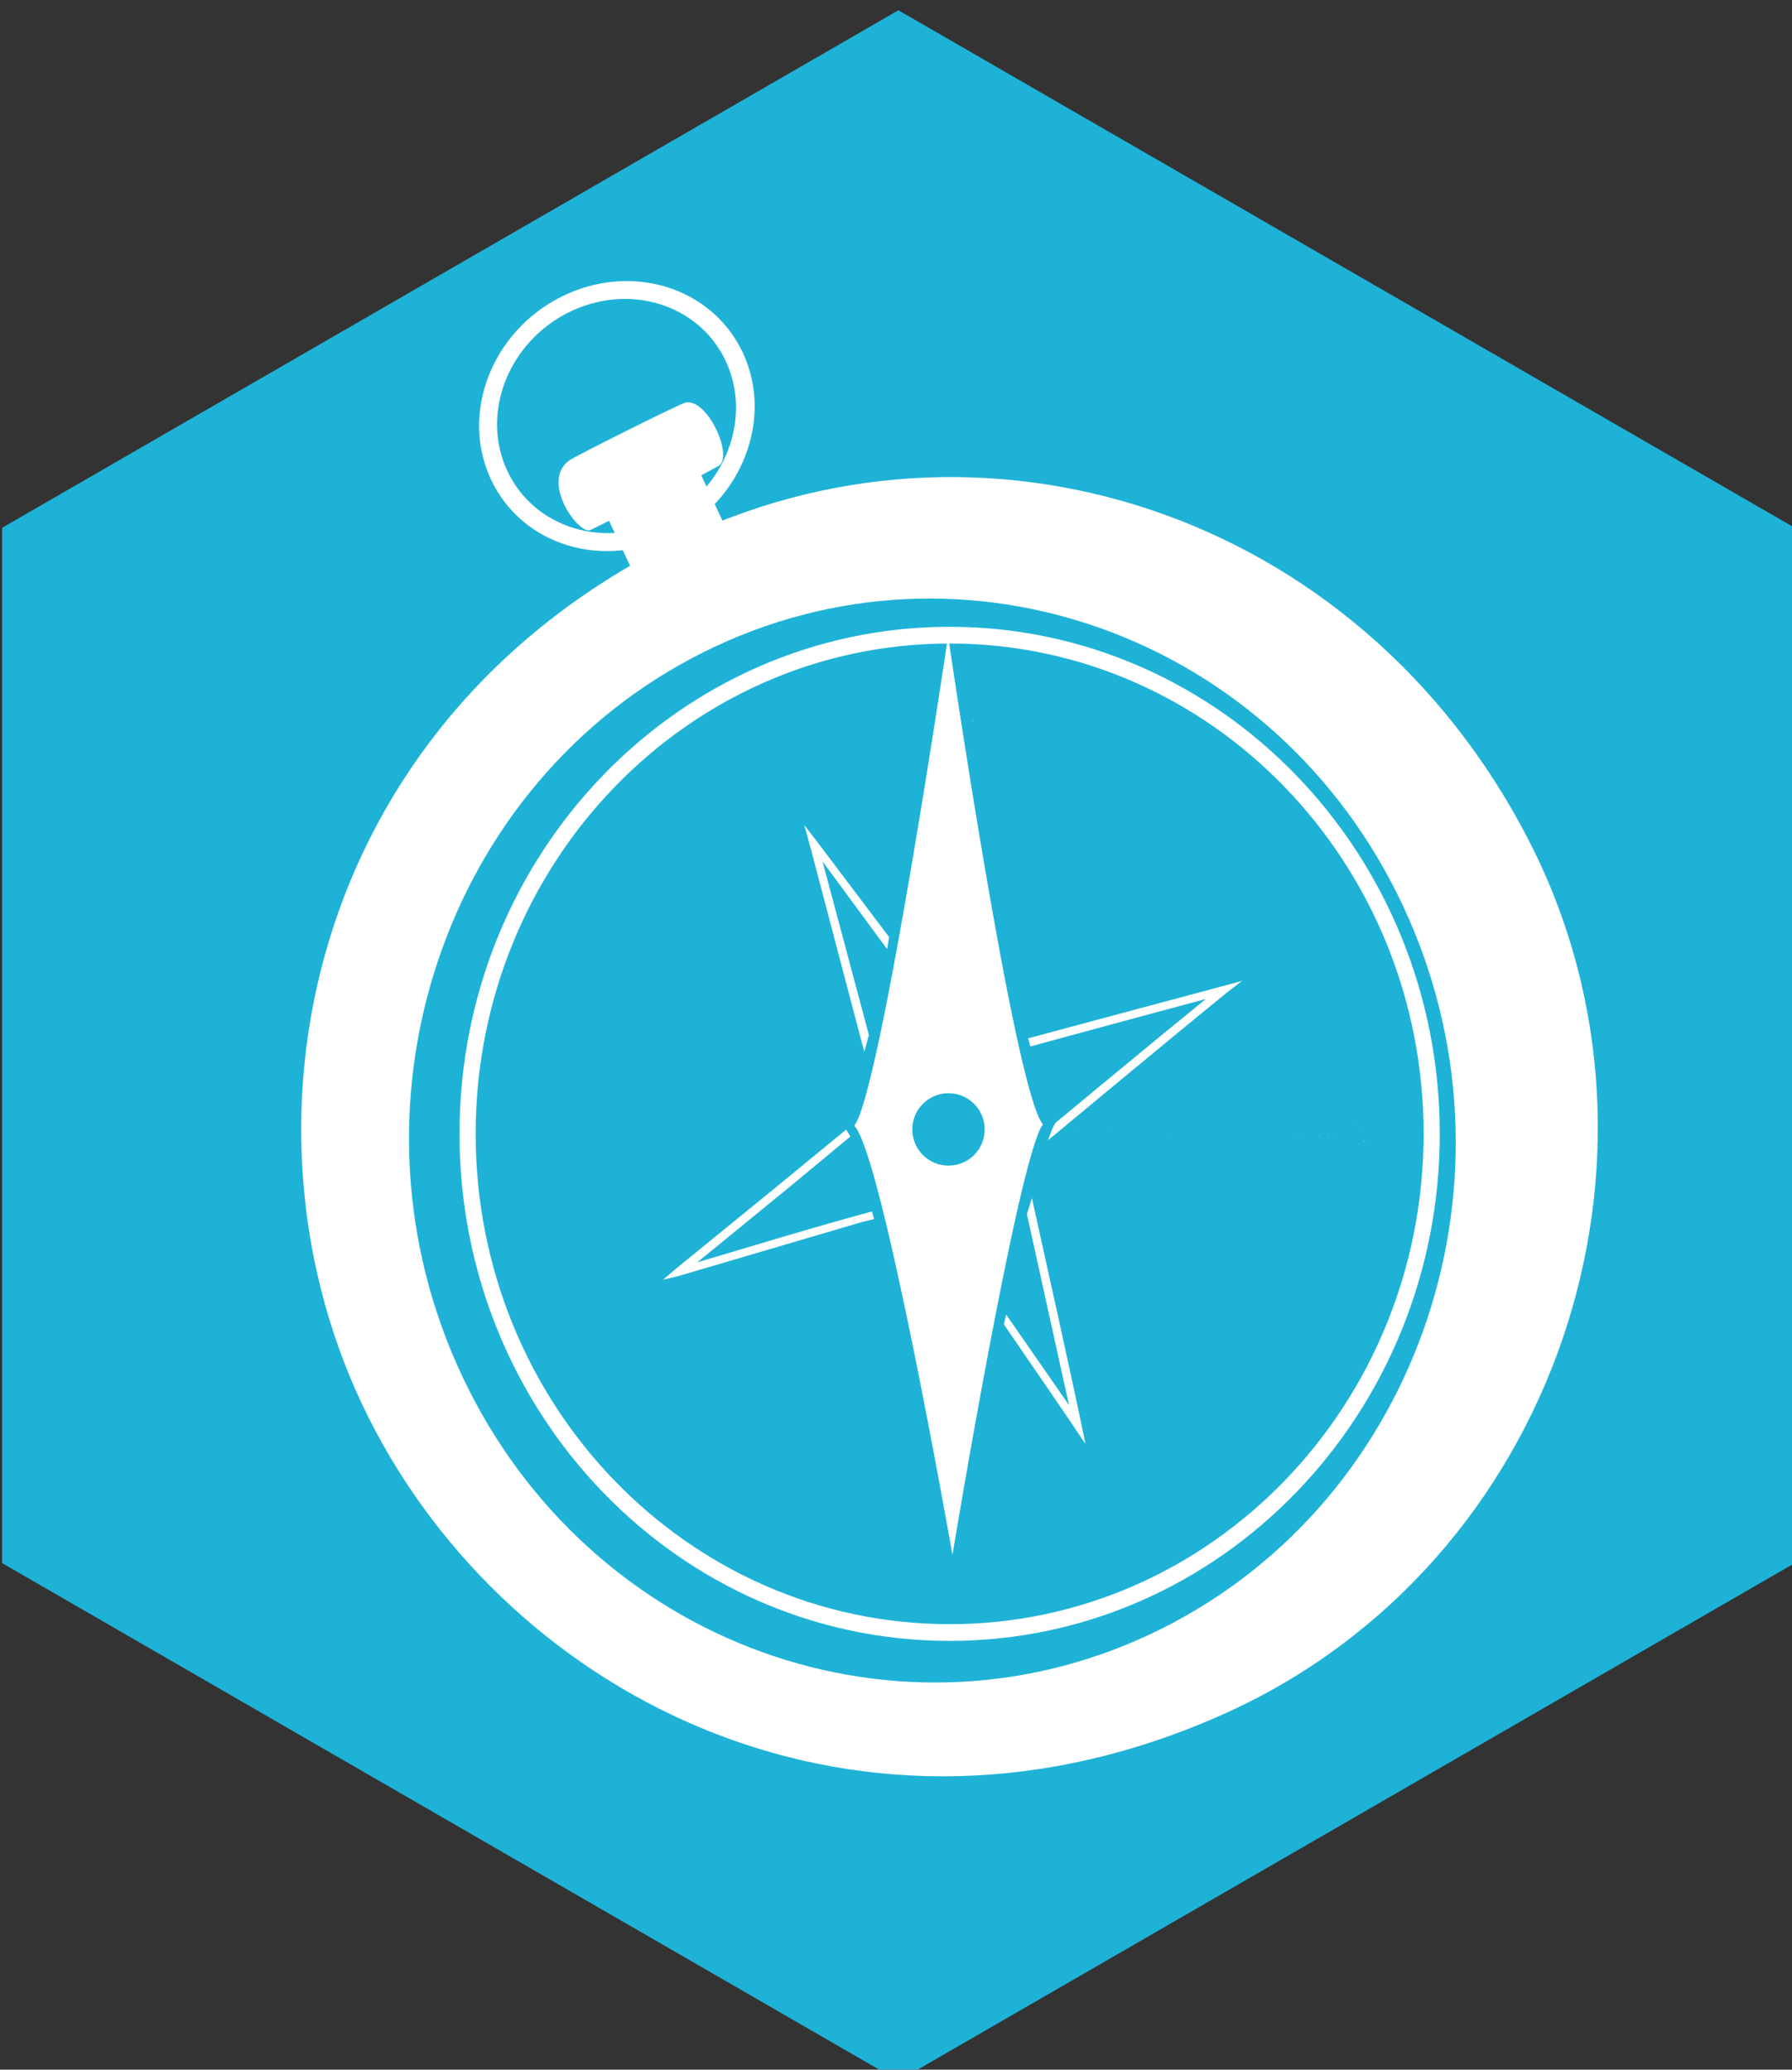 <?xml version="1.0" encoding="UTF-8" standalone="no"?>
<!-- Created with Inkscape (http://www.inkscape.org/) -->

<svg
   xmlns:dc="http://purl.org/dc/elements/1.1/"
   xmlns:cc="http://creativecommons.org/ns#"
   xmlns:rdf="http://www.w3.org/1999/02/22-rdf-syntax-ns#"
   xmlns:svg="http://www.w3.org/2000/svg"
   xmlns="http://www.w3.org/2000/svg"
   xmlns:sodipodi="http://sodipodi.sourceforge.net/DTD/sodipodi-0.dtd"
   xmlns:inkscape="http://www.inkscape.org/namespaces/inkscape"
   width="123.339"
   height="142.409"
   id="svg33595"
   version="1.1"
   inkscape:version="0.48.4 r9939"
   sodipodi:docname="New document 29">
  <rect width="100%" height="100%" fill="#333333" stroke="none"/>
  <defs
     id="defs33597" />
  <sodipodi:namedview
     id="base"
     pagecolor="#ffffff"
     bordercolor="#666666"
     borderopacity="1.0"
     inkscape:pageopacity="0.0"
     inkscape:pageshadow="2"
     inkscape:zoom="0.35"
     inkscape:cx="61.669454"
     inkscape:cy="71.204315"
     inkscape:document-units="px"
     inkscape:current-layer="layer1"
     showgrid="false"
     fit-margin-top="0"
     fit-margin-left="0"
     fit-margin-right="0"
     fit-margin-bottom="0"
     inkscape:window-width="472"
     inkscape:window-height="395"
     inkscape:window-x="1107"
     inkscape:window-y="24"
     inkscape:window-maximized="0" />
  <g
     inkscape:label="Layer 1"
     inkscape:groupmode="layer"
     id="layer1"
     transform="translate(-313.331,-461.158)">
    <g
       style="display:inline"
       id="g21396"
       transform="matrix(1.131,0,0,1.131,-58.975,-1376.133)">
      <path
         inkscape:export-ydpi="300"
         inkscape:export-xdpi="300"
         inkscape:export-filename="/home/sam/Downloads/Documents/Jobs/Open Knowledge Foundation/School of Data Badges/PipelineAndRoles.png"
         style="fill:#1fb2d7;fill-opacity:1;stroke:none;display:inline"
         d="m 383.857,1625.109 54.547,31.485 0,62.985 -54.547,31.492 -54.547,-31.492 0,-62.985 54.547,-31.485 z"
         id="path125898"
         inkscape:connector-curvature="0" />
      <path
         inkscape:export-ydpi="300"
         inkscape:export-xdpi="300"
         inkscape:export-filename="/home/sam/Downloads/Documents/Jobs/Open Knowledge Foundation/School of Data Badges/PipelineAndRoles.png"
         style="fill:#ffffff;fill-opacity:1;stroke:none;display:inline"
         d="m 363.322,1642.549 c -4.231,2.132 -6.138,7.107 -4.259,11.11 1.879,4.004 6.832,5.521 11.063,3.389 4.231,-2.132 6.139,-7.106 4.26,-11.11 -1.879,-4.004 -6.833,-5.521 -11.065,-3.389 z m 0.431,0.958 c 3.669,-1.849 7.965,-0.532 9.594,2.94 1.63,3.472 -0.024,7.786 -3.693,9.635 -3.669,1.849 -7.964,0.533 -9.594,-2.94 -1.63,-3.472 0.023,-7.786 3.692,-9.635 z"
         id="path125900"
         inkscape:connector-curvature="0" />
      <path
         inkscape:export-ydpi="300"
         inkscape:export-xdpi="300"
         inkscape:export-filename="/home/sam/Downloads/Documents/Jobs/Open Knowledge Foundation/School of Data Badges/PipelineAndRoles.png"
         inkscape:connector-curvature="0"
         id="path125902"
         d="m 370.045,1657.544 c -22.192,11.127 -27.231,35.614 -18.448,53.152 8.629,17.23 30.029,28.031 52.196,18.003 20.062,-9.076 28.34,-33.75 18.449,-53.041 -10.363,-20.209 -33.538,-27.47 -52.197,-18.114 z m 3.589,7.285 c 15.03,-7.574 33.149,-1.072 40.467,14.521 7.318,15.593 1.064,34.372 -13.966,41.946 -15.03,7.574 -33.145,1.074 -40.463,-14.519 -7.318,-15.593 -1.068,-34.374 13.963,-41.947 z"
         style="fill:#ffffff;fill-opacity:1;stroke:none;display:inline"
         sodipodi:nodetypes="ssssssssss" />
      <path
         inkscape:export-ydpi="300"
         inkscape:export-xdpi="300"
         inkscape:export-filename="/home/sam/Downloads/Documents/Jobs/Open Knowledge Foundation/School of Data Badges/PipelineAndRoles.png"
         transform="matrix(0.08,-0.04,0.039,0.083,85.976,1699.278)"
         d="m 3419.568,1410.407 c 0,197.605 -160.191,357.796 -357.796,357.796 -197.605,0 -357.796,-160.191 -357.796,-357.796 0,-197.605 160.191,-357.796 357.796,-357.796 197.605,0 357.796,160.191 357.796,357.796 z"
         sodipodi:ry="357.79602"
         sodipodi:rx="357.79602"
         sodipodi:cy="1410.4072"
         sodipodi:cx="3061.7725"
         id="path125904"
         style="fill:#1fb2d7;fill-opacity:1;stroke:none;display:inline"
         sodipodi:type="arc" />
      <path
         inkscape:export-ydpi="300"
         inkscape:export-xdpi="300"
         inkscape:export-filename="/home/sam/Downloads/Documents/Jobs/Open Knowledge Foundation/School of Data Badges/PipelineAndRoles.png"
         sodipodi:nodetypes="ccccccccc"
         inkscape:connector-curvature="0"
         id="path125906"
         d="m 367.651,1659.169 -1.403,-2.999 -1.139,0.561 c -0.682,0.318 -3.06,-2.917 -1.296,-4.23 0.221,-0.189 6.654,-3.413 7.074,-3.522 1.325,-0.295 2.896,3.141 2.075,3.824 l -1.101,0.598 1.383,2.966 z"
         style="fill:#ffffff;fill-opacity:1;stroke:none;display:inline" />
      <g
         inkscape:export-ydpi="300"
         inkscape:export-xdpi="300"
         inkscape:export-filename="/home/sam/Downloads/Documents/Jobs/Open Knowledge Foundation/School of Data Badges/PipelineAndRoles.png"
         style="display:inline"
         transform="matrix(0.17,0.005,0.005,-0.176,388.409,1668.209)"
         id="g125910">
        <path
           id="path125912"
           style="fill:#ffffff;fill-opacity:1;fill-rule:nonzero;stroke:none"
           d="M 0,0 C -0.04,0.561 -0.154,-0.302 -0.068,0.366 0.003,0.291 0.056,0.182 0,0"
           inkscape:connector-curvature="0" />
      </g>
      <g
         inkscape:export-ydpi="300"
         inkscape:export-xdpi="300"
         inkscape:export-filename="/home/sam/Downloads/Documents/Jobs/Open Knowledge Foundation/School of Data Badges/PipelineAndRoles.png"
         style="display:inline"
         transform="matrix(0.17,0.005,0.005,-0.176,388.409,1668.328)"
         id="g125914">
        <path
           id="path125916"
           style="fill:#ffffff;fill-opacity:1;fill-rule:nonzero;stroke:none"
           d="M 0,0 C -0.098,-0.12 -0.152,-0.512 -0.283,-0.2 -0.191,-0.161 -0.088,0.041 0,0"
           inkscape:connector-curvature="0" />
      </g>
      <g
         inkscape:export-ydpi="300"
         inkscape:export-xdpi="300"
         inkscape:export-filename="/home/sam/Downloads/Documents/Jobs/Open Knowledge Foundation/School of Data Badges/PipelineAndRoles.png"
         style="display:inline"
         transform="matrix(0.17,0.005,0.005,-0.176,388.189,1670.17)"
         id="g125918">
        <path
           id="path125920"
           style="fill:#ffffff;fill-opacity:1;fill-rule:nonzero;stroke:none"
           d="M 0,0 C 0.029,-0.014 -0.04,-0.149 -0.056,-0.183 -0.063,-0.054 -0.146,0.067 -0.095,0.17 -0.088,0.039 -0.041,0.059 0,0"
           inkscape:connector-curvature="0" />
      </g>
      <g
         inkscape:export-ydpi="300"
         inkscape:export-xdpi="300"
         inkscape:export-filename="/home/sam/Downloads/Documents/Jobs/Open Knowledge Foundation/School of Data Badges/PipelineAndRoles.png"
         style="display:inline"
         transform="matrix(0.17,0.005,0.005,-0.176,388.166,1670.641)"
         id="g125922">
        <path
           id="path125924"
           style="fill:#ffffff;fill-opacity:1;fill-rule:nonzero;stroke:none"
           d="M 0,0 C -0.087,0.041 -0.157,0.613 -0.167,0.951 L 0,0 z"
           inkscape:connector-curvature="0" />
      </g>
      <g
         inkscape:export-ydpi="300"
         inkscape:export-xdpi="300"
         inkscape:export-filename="/home/sam/Downloads/Documents/Jobs/Open Knowledge Foundation/School of Data Badges/PipelineAndRoles.png"
         style="display:inline"
         transform="matrix(0.17,0.005,0.005,-0.176,388.093,1671.08)"
         id="g125926">
        <path
           id="path125928"
           style="fill:#ffffff;fill-opacity:1;fill-rule:nonzero;stroke:none"
           d="M 0,0 C -0.074,-0.215 -0.114,-0.156 -0.112,0.134 -0.066,0.155 -0.042,0.06 0,0"
           inkscape:connector-curvature="0" />
      </g>
      <g
         inkscape:export-ydpi="300"
         inkscape:export-xdpi="300"
         inkscape:export-filename="/home/sam/Downloads/Documents/Jobs/Open Knowledge Foundation/School of Data Badges/PipelineAndRoles.png"
         style="display:inline"
         transform="matrix(0.17,0.005,0.005,-0.176,388.126,1671.112)"
         id="g125930">
        <path
           id="path125932"
           style="fill:#ffffff;fill-opacity:1;fill-rule:nonzero;stroke:none"
           d="M 0,0 C 0.002,-0.208 -0.049,-0.311 -0.1,-0.411 -0.024,-0.404 -0.146,0.069 0,0"
           inkscape:connector-curvature="0" />
      </g>
      <g
         inkscape:export-ydpi="300"
         inkscape:export-xdpi="300"
         inkscape:export-filename="/home/sam/Downloads/Documents/Jobs/Open Knowledge Foundation/School of Data Badges/PipelineAndRoles.png"
         style="display:inline"
         transform="matrix(0.17,0.005,0.005,-0.176,388.058,1672.065)"
         id="g125934">
        <path
           id="path125936"
           style="fill:#ffffff;fill-opacity:1;fill-rule:nonzero;stroke:none"
           d="M 0,0 C 0.007,-0.13 0.08,-0.412 -0.018,-0.533 0.05,-0.397 -0.128,0.101 0,0"
           inkscape:connector-curvature="0" />
      </g>
      <g
         inkscape:export-ydpi="300"
         inkscape:export-xdpi="300"
         inkscape:export-filename="/home/sam/Downloads/Documents/Jobs/Open Knowledge Foundation/School of Data Badges/PipelineAndRoles.png"
         style="display:inline"
         transform="matrix(0.17,0.005,0.005,-0.176,388.069,1672.51)"
         id="g125938">
        <path
           id="path125940"
           style="fill:#ffffff;fill-opacity:1;fill-rule:nonzero;stroke:none"
           d="m 0,0 0.002,-0.208 c -0.04,-0.15 -0.104,0.008 -0.111,0.133 L 0,0 z"
           inkscape:connector-curvature="0" />
      </g>
      <g
         inkscape:export-ydpi="300"
         inkscape:export-xdpi="300"
         inkscape:export-filename="/home/sam/Downloads/Documents/Jobs/Open Knowledge Foundation/School of Data Badges/PipelineAndRoles.png"
         style="display:inline"
         transform="matrix(0.17,0.005,0.005,-0.176,387.916,1680.589)"
         id="g125942">
        <path
           id="path125944"
           style="fill:#ffffff;fill-opacity:1;fill-rule:nonzero;stroke:none"
           d="M 0,0 -0.043,0.272 0.043,0.232 0,0 z"
           inkscape:connector-curvature="0" />
      </g>
      <g
         inkscape:export-ydpi="300"
         inkscape:export-xdpi="300"
         inkscape:export-filename="/home/sam/Downloads/Documents/Jobs/Open Knowledge Foundation/School of Data Badges/PipelineAndRoles.png"
         style="display:inline"
         transform="matrix(0.17,0.005,0.005,-0.176,387.847,1686.04)"
         id="g125946">
        <path
           id="path125948"
           style="fill:#ffffff;fill-opacity:1;fill-rule:nonzero;stroke:none"
           d="M 0,0 -0.002,0.082 0.177,0.055 0,0 z"
           inkscape:connector-curvature="0" />
      </g>
      <g
         inkscape:export-ydpi="300"
         inkscape:export-xdpi="300"
         inkscape:export-filename="/home/sam/Downloads/Documents/Jobs/Open Knowledge Foundation/School of Data Badges/PipelineAndRoles.png"
         style="display:inline"
         transform="matrix(0.17,0.005,0.005,-0.176,412.326,1693.943)"
         id="g125950">
        <path
           id="path125952"
           style="fill:#ffffff;fill-opacity:1;fill-rule:nonzero;stroke:none"
           d="M 0,0 C 0.571,0.04 -0.308,0.153 0.373,0.068 0.296,-0.003 0.186,-0.056 0,0"
           inkscape:connector-curvature="0" />
      </g>
      <g
         inkscape:export-ydpi="300"
         inkscape:export-xdpi="300"
         inkscape:export-filename="/home/sam/Downloads/Documents/Jobs/Open Knowledge Foundation/School of Data Badges/PipelineAndRoles.png"
         style="display:inline"
         transform="matrix(0.17,0.005,0.005,-0.176,412.209,1693.943)"
         id="g125954">
        <path
           id="path125956"
           style="fill:#ffffff;fill-opacity:1;fill-rule:nonzero;stroke:none"
           d="M 0,0 C -0.122,0.099 -0.521,0.152 -0.203,0.283 -0.163,0.19 0.042,0.088 0,0"
           inkscape:connector-curvature="0" />
      </g>
      <g
         inkscape:export-ydpi="300"
         inkscape:export-xdpi="300"
         inkscape:export-filename="/home/sam/Downloads/Documents/Jobs/Open Knowledge Foundation/School of Data Badges/PipelineAndRoles.png"
         style="display:inline"
         transform="matrix(0.17,0.005,0.005,-0.176,410.398,1693.713)"
         id="g125958">
        <path
           id="path125960"
           style="fill:#ffffff;fill-opacity:1;fill-rule:nonzero;stroke:none"
           d="m 0,0 c -0.015,-0.029 -0.152,0.039 -0.187,0.056 0.132,0.007 0.255,0.09 0.36,0.039 C 0.039,0.088 0.06,0.041 0,0"
           inkscape:connector-curvature="0" />
      </g>
      <g
         inkscape:export-ydpi="300"
         inkscape:export-xdpi="300"
         inkscape:export-filename="/home/sam/Downloads/Documents/Jobs/Open Knowledge Foundation/School of Data Badges/PipelineAndRoles.png"
         style="display:inline"
         transform="matrix(0.17,0.005,0.005,-0.176,409.934,1693.689)"
         id="g125962">
        <path
           id="path125964"
           style="fill:#ffffff;fill-opacity:1;fill-rule:nonzero;stroke:none"
           d="M 0,0 C 0.042,0.087 0.625,0.156 0.97,0.167 L 0,0 z"
           inkscape:connector-curvature="0" />
      </g>
      <g
         inkscape:export-ydpi="300"
         inkscape:export-xdpi="300"
         inkscape:export-filename="/home/sam/Downloads/Documents/Jobs/Open Knowledge Foundation/School of Data Badges/PipelineAndRoles.png"
         style="display:inline"
         transform="matrix(0.17,0.005,0.005,-0.176,409.504,1693.614)"
         id="g125966">
        <path
           id="path125968"
           style="fill:#ffffff;fill-opacity:1;fill-rule:nonzero;stroke:none"
           d="M 0,0 C -0.219,0.074 -0.159,0.114 0.137,0.112 0.158,0.065 0.061,0.042 0,0"
           inkscape:connector-curvature="0" />
      </g>
      <g
         inkscape:export-ydpi="300"
         inkscape:export-xdpi="300"
         inkscape:export-filename="/home/sam/Downloads/Documents/Jobs/Open Knowledge Foundation/School of Data Badges/PipelineAndRoles.png"
         style="display:inline"
         transform="matrix(0.17,0.005,0.005,-0.176,409.472,1693.648)"
         id="g125970">
        <path
           id="path125972"
           style="fill:#ffffff;fill-opacity:1;fill-rule:nonzero;stroke:none"
           d="M 0,0 C -0.211,-0.002 -0.315,0.05 -0.418,0.1 -0.411,0.024 0.07,0.146 0,0"
           inkscape:connector-curvature="0" />
      </g>
      <g
         inkscape:export-ydpi="300"
         inkscape:export-xdpi="300"
         inkscape:export-filename="/home/sam/Downloads/Documents/Jobs/Open Knowledge Foundation/School of Data Badges/PipelineAndRoles.png"
         style="display:inline"
         transform="matrix(0.17,0.005,0.005,-0.176,408.534,1693.576)"
         id="g125974">
        <path
           id="path125976"
           style="fill:#ffffff;fill-opacity:1;fill-rule:nonzero;stroke:none"
           d="M 0,0 C -0.133,-0.008 -0.42,-0.08 -0.543,0.018 -0.405,-0.051 0.103,0.128 0,0"
           inkscape:connector-curvature="0" />
      </g>
      <g
         inkscape:export-ydpi="300"
         inkscape:export-xdpi="300"
         inkscape:export-filename="/home/sam/Downloads/Documents/Jobs/Open Knowledge Foundation/School of Data Badges/PipelineAndRoles.png"
         style="display:inline"
         transform="matrix(0.17,0.005,0.005,-0.176,408.097,1693.588)"
         id="g125978">
        <path
           id="path125980"
           style="fill:#ffffff;fill-opacity:1;fill-rule:nonzero;stroke:none"
           d="m 0,0 -0.213,-0.002 c -0.152,0.039 0.008,0.104 0.137,0.111 L 0,0 z"
           inkscape:connector-curvature="0" />
      </g>
      <g
         inkscape:export-ydpi="300"
         inkscape:export-xdpi="300"
         inkscape:export-filename="/home/sam/Downloads/Documents/Jobs/Open Knowledge Foundation/School of Data Badges/PipelineAndRoles.png"
         style="display:inline"
         transform="matrix(0.17,0.005,0.005,-0.176,400.151,1693.425)"
         id="g125982">
        <path
           id="path125984"
           style="fill:#ffffff;fill-opacity:1;fill-rule:nonzero;stroke:none"
           d="M 0,0 0.277,0.043 0.237,-0.043 0,0 z"
           inkscape:connector-curvature="0" />
      </g>
      <g
         inkscape:export-ydpi="300"
         inkscape:export-xdpi="300"
         inkscape:export-filename="/home/sam/Downloads/Documents/Jobs/Open Knowledge Foundation/School of Data Badges/PipelineAndRoles.png"
         style="display:inline"
         transform="matrix(0.17,0.005,0.005,-0.176,396.671,1693.327)"
         id="g125986">
        <path
           id="path125988"
           style="fill:#ffffff;fill-opacity:1;fill-rule:nonzero;stroke:none"
           d="M 0,0 C -0.276,-0.055 -0.192,0.082 -0.238,0.095 0.012,0.104 -0.331,-0.013 0,0"
           inkscape:connector-curvature="0" />
      </g>
      <g
         inkscape:export-ydpi="300"
         inkscape:export-xdpi="300"
         inkscape:export-filename="/home/sam/Downloads/Documents/Jobs/Open Knowledge Foundation/School of Data Badges/PipelineAndRoles.png"
         style="display:inline"
         transform="matrix(0.17,0.005,0.005,-0.176,394.791,1693.351)"
         id="g125990">
        <path
           id="path125992"
           style="fill:#ffffff;fill-opacity:1;fill-rule:nonzero;stroke:none"
           d="M 0,0 0.084,0.002 0.057,-0.178 0,0 z"
           inkscape:connector-curvature="0" />
      </g>
      <g
         inkscape:export-ydpi="300"
         inkscape:export-xdpi="300"
         inkscape:export-filename="/home/sam/Downloads/Documents/Jobs/Open Knowledge Foundation/School of Data Badges/PipelineAndRoles.png"
         style="display:inline"
         transform="matrix(0.17,0.005,0.005,-0.176,387.447,1668.725)"
         id="g125994">
        <path
           id="path125996"
           style="fill:#ffffff;fill-opacity:1;fill-rule:nonzero;stroke:none"
           d="M 0,0 C 0,-0.08 0.152,-0.043 0.037,-0.073 -0.02,-0.03 -0.06,0.008 0,0"
           inkscape:connector-curvature="0" />
      </g>
      <g
         inkscape:export-ydpi="300"
         inkscape:export-xdpi="300"
         inkscape:export-filename="/home/sam/Downloads/Documents/Jobs/Open Knowledge Foundation/School of Data Badges/PipelineAndRoles.png"
         style="display:inline"
         transform="matrix(0.17,0.005,0.005,-0.176,387.451,1668.71)"
         id="g125998">
        <path
           id="path126000"
           style="fill:#ffffff;fill-opacity:1;fill-rule:nonzero;stroke:none"
           d="M 0,0 C 0.093,-0.035 0.164,-0.02 0.258,-0.118 L 0,0 z"
           inkscape:connector-curvature="0" />
      </g>
      <g
         inkscape:export-ydpi="300"
         inkscape:export-xdpi="300"
         inkscape:export-filename="/home/sam/Downloads/Documents/Jobs/Open Knowledge Foundation/School of Data Badges/PipelineAndRoles.png"
         style="display:inline"
         transform="matrix(0.17,0.005,0.005,-0.176,387.712,1668.607)"
         id="g126002">
        <path
           id="path126004"
           style="fill:#ffffff;fill-opacity:1;fill-rule:nonzero;stroke:none"
           d="M 0,0 C -0.024,0.016 0.044,-0.003 0.06,-0.008 0.059,-0.025 0.123,-0.079 0.072,-0.065 L 0,0 z"
           inkscape:connector-curvature="0" />
      </g>
      <g
         inkscape:export-ydpi="300"
         inkscape:export-xdpi="300"
         inkscape:export-filename="/home/sam/Downloads/Documents/Jobs/Open Knowledge Foundation/School of Data Badges/PipelineAndRoles.png"
         style="display:inline"
         transform="matrix(0.17,0.005,0.005,-0.176,387.75,1668.562)"
         id="g126006">
        <path
           id="path126008"
           style="fill:#ffffff;fill-opacity:1;fill-rule:nonzero;stroke:none"
           d="M 0,0 C 0.074,-0.047 0.099,-0.144 0.088,-0.185 L 0,0 z"
           inkscape:connector-curvature="0" />
      </g>
      <g
         inkscape:export-ydpi="300"
         inkscape:export-xdpi="300"
         inkscape:export-filename="/home/sam/Downloads/Documents/Jobs/Open Knowledge Foundation/School of Data Badges/PipelineAndRoles.png"
         style="display:inline"
         transform="matrix(0.17,0.005,0.005,-0.176,387.83,1668.548)"
         id="g126010">
        <path
           id="path126012"
           style="fill:#ffffff;fill-opacity:1;fill-rule:nonzero;stroke:none"
           d="M 0,0 C 0.077,-0.013 0.109,-0.04 0.089,-0.069 L 0,0 z"
           inkscape:connector-curvature="0" />
      </g>
      <g
         inkscape:export-ydpi="300"
         inkscape:export-xdpi="300"
         inkscape:export-filename="/home/sam/Downloads/Documents/Jobs/Open Knowledge Foundation/School of Data Badges/PipelineAndRoles.png"
         style="display:inline"
         transform="matrix(0.17,0.005,0.005,-0.176,387.803,1668.527)"
         id="g126014">
        <path
           id="path126016"
           style="fill:#ffffff;fill-opacity:1;fill-rule:nonzero;stroke:none"
           d="M 0,0 0.112,-0.005 C 0.045,0.032 0.123,-0.08 0,0"
           inkscape:connector-curvature="0" />
      </g>
      <g
         inkscape:export-ydpi="300"
         inkscape:export-xdpi="300"
         inkscape:export-filename="/home/sam/Downloads/Documents/Jobs/Open Knowledge Foundation/School of Data Badges/PipelineAndRoles.png"
         style="display:inline"
         transform="matrix(0.17,0.005,0.005,-0.176,387.899,1668.449)"
         id="g126018">
        <path
           id="path126020"
           style="fill:#ffffff;fill-opacity:1;fill-rule:nonzero;stroke:none"
           d="M 0,0 C 0.002,0.018 -0.044,0.084 0.048,0.049 -0.02,0.068 0.105,-0.074 0,0"
           inkscape:connector-curvature="0" />
      </g>
      <g
         inkscape:export-ydpi="300"
         inkscape:export-xdpi="300"
         inkscape:export-filename="/home/sam/Downloads/Documents/Jobs/Open Knowledge Foundation/School of Data Badges/PipelineAndRoles.png"
         style="display:inline"
         transform="matrix(0.17,0.005,0.005,-0.176,387.907,1668.39)"
         id="g126022">
        <path
           id="path126024"
           style="fill:#ffffff;fill-opacity:1;fill-rule:nonzero;stroke:none"
           d="M 0,0 0.011,0.024 0.1,-0.046 0,0 z"
           inkscape:connector-curvature="0" />
      </g>
      <g
         inkscape:export-ydpi="300"
         inkscape:export-xdpi="300"
         inkscape:export-filename="/home/sam/Downloads/Documents/Jobs/Open Knowledge Foundation/School of Data Badges/PipelineAndRoles.png"
         style="display:inline"
         transform="matrix(0.17,0.005,0.005,-0.176,388.176,1667.55)"
         id="g126026">
        <path
           id="path126028"
           style="fill:#ffffff;fill-opacity:1;fill-rule:nonzero;stroke:none"
           d="M 0,0 -0.055,-0.005 0.012,0.05 0,0 z"
           inkscape:connector-curvature="0" />
      </g>
      <g
         inkscape:export-ydpi="300"
         inkscape:export-xdpi="300"
         inkscape:export-filename="/home/sam/Downloads/Documents/Jobs/Open Knowledge Foundation/School of Data Badges/PipelineAndRoles.png"
         style="display:inline"
         transform="matrix(0.17,0.005,0.005,-0.176,411.821,1692.745)"
         id="g126030">
        <path
           id="path126032"
           style="fill:#ffffff;fill-opacity:1;fill-rule:nonzero;stroke:none"
           d="M 0,0 C -0.1,0.019 -0.044,-0.156 -0.089,-0.023 -0.039,0.029 0.006,0.063 0,0"
           inkscape:connector-curvature="0" />
      </g>
      <g
         inkscape:export-ydpi="300"
         inkscape:export-xdpi="300"
         inkscape:export-filename="/home/sam/Downloads/Documents/Jobs/Open Knowledge Foundation/School of Data Badges/PipelineAndRoles.png"
         style="display:inline"
         transform="matrix(0.17,0.005,0.005,-0.176,411.839,1692.754)"
         id="g126034">
        <path
           id="path126036"
           style="fill:#ffffff;fill-opacity:1;fill-rule:nonzero;stroke:none"
           d="M 0,0 C -0.038,-0.093 -0.014,-0.174 -0.13,-0.254 L 0,0 z"
           inkscape:connector-curvature="0" />
      </g>
      <g
         inkscape:export-ydpi="300"
         inkscape:export-xdpi="300"
         inkscape:export-filename="/home/sam/Downloads/Documents/Jobs/Open Knowledge Foundation/School of Data Badges/PipelineAndRoles.png"
         style="display:inline"
         transform="matrix(0.17,0.005,0.005,-0.176,411.982,1693.076)"
         id="g126038">
        <path
           id="path126040"
           style="fill:#ffffff;fill-opacity:1;fill-rule:nonzero;stroke:none"
           d="m 0,0 c 0.019,0.022 -0.001,-0.047 -0.005,-0.063 -0.022,0.005 -0.085,-0.052 -0.071,0 L 0,0 z"
           inkscape:connector-curvature="0" />
      </g>
      <g
         inkscape:export-ydpi="300"
         inkscape:export-xdpi="300"
         inkscape:export-filename="/home/sam/Downloads/Documents/Jobs/Open Knowledge Foundation/School of Data Badges/PipelineAndRoles.png"
         style="display:inline"
         transform="matrix(0.17,0.005,0.005,-0.176,412.038,1693.13)"
         id="g126042">
        <path
           id="path126044"
           style="fill:#ffffff;fill-opacity:1;fill-rule:nonzero;stroke:none"
           d="M 0,0 C -0.055,-0.068 -0.172,-0.074 -0.225,-0.052 L 0,0 z"
           inkscape:connector-curvature="0" />
      </g>
      <g
         inkscape:export-ydpi="300"
         inkscape:export-xdpi="300"
         inkscape:export-filename="/home/sam/Downloads/Documents/Jobs/Open Knowledge Foundation/School of Data Badges/PipelineAndRoles.png"
         style="display:inline"
         transform="matrix(0.17,0.005,0.005,-0.176,412.06,1693.224)"
         id="g126046">
        <path
           id="path126048"
           style="fill:#ffffff;fill-opacity:1;fill-rule:nonzero;stroke:none"
           d="M 0,0 C -0.012,-0.081 -0.042,-0.109 -0.081,-0.081 L 0,0 z"
           inkscape:connector-curvature="0" />
      </g>
      <g
         inkscape:export-ydpi="300"
         inkscape:export-xdpi="300"
         inkscape:export-filename="/home/sam/Downloads/Documents/Jobs/Open Knowledge Foundation/School of Data Badges/PipelineAndRoles.png"
         style="display:inline"
         transform="matrix(0.17,0.005,0.005,-0.176,412.084,1693.199)"
         id="g126050">
        <path
           id="path126052"
           style="fill:#ffffff;fill-opacity:1;fill-rule:nonzero;stroke:none"
           d="M 0,0 0.001,-0.12 C 0.042,-0.057 -0.091,-0.115 0,0"
           inkscape:connector-curvature="0" />
      </g>
      <g
         inkscape:export-ydpi="300"
         inkscape:export-xdpi="300"
         inkscape:export-filename="/home/sam/Downloads/Documents/Jobs/Open Knowledge Foundation/School of Data Badges/PipelineAndRoles.png"
         style="display:inline"
         transform="matrix(0.17,0.005,0.005,-0.176,412.184,1693.327)"
         id="g126054">
        <path
           id="path126056"
           style="fill:#ffffff;fill-opacity:1;fill-rule:nonzero;stroke:none"
           d="M 0,0 C 0.022,-0.006 0.102,0.028 0.064,-0.063 0.083,0.005 -0.085,-0.098 0,0"
           inkscape:connector-curvature="0" />
      </g>
      <g
         inkscape:export-ydpi="300"
         inkscape:export-xdpi="300"
         inkscape:export-filename="/home/sam/Downloads/Documents/Jobs/Open Knowledge Foundation/School of Data Badges/PipelineAndRoles.png"
         style="display:inline"
         transform="matrix(0.17,0.005,0.005,-0.176,412.255,1693.35)"
         id="g126058">
        <path
           id="path126060"
           style="fill:#ffffff;fill-opacity:1;fill-rule:nonzero;stroke:none"
           d="M 0,0 0.03,-0.018 -0.051,-0.099 0,0 z"
           inkscape:connector-curvature="0" />
      </g>
      <g
         inkscape:export-ydpi="300"
         inkscape:export-xdpi="300"
         inkscape:export-filename="/home/sam/Downloads/Documents/Jobs/Open Knowledge Foundation/School of Data Badges/PipelineAndRoles.png"
         style="display:inline"
         transform="matrix(0.17,0.005,0.005,-0.176,413.17,1693.892)"
         id="g126062">
        <path
           id="path126064"
           style="fill:#ffffff;fill-opacity:1;fill-rule:nonzero;stroke:none"
           d="M 0,0 0.007,0.062 0.058,-0.009 0,0 z"
           inkscape:connector-curvature="0" />
      </g>
      <g
         inkscape:export-ydpi="300"
         inkscape:export-xdpi="300"
         inkscape:export-filename="/home/sam/Downloads/Documents/Jobs/Open Knowledge Foundation/School of Data Badges/PipelineAndRoles.png"
         style="display:inline"
         transform="matrix(0.17,0.005,0.005,-0.176,412.725,1694.258)"
         id="g126066">
        <path
           id="path126068"
           style="fill:#ffffff;fill-opacity:1;fill-rule:nonzero;stroke:none"
           d="M 0,0 C 0.001,-0.071 -0.077,0.043 -0.091,0.048 -0.065,0.081 -0.033,-0.044 0,0"
           inkscape:connector-curvature="0" />
      </g>
      <g
         inkscape:export-ydpi="300"
         inkscape:export-xdpi="300"
         inkscape:export-filename="/home/sam/Downloads/Documents/Jobs/Open Knowledge Foundation/School of Data Badges/PipelineAndRoles.png"
         style="display:inline"
         transform="matrix(0.17,0.005,0.005,-0.176,412.53,1694.515)"
         id="g126070">
        <path
           id="path126072"
           style="fill:#ffffff;fill-opacity:1;fill-rule:nonzero;stroke:none"
           d="M 0,0 0.009,0.011 0.12,-0.131 0,0 z"
           inkscape:connector-curvature="0" />
      </g>
      <path
         inkscape:export-ydpi="300"
         inkscape:export-xdpi="300"
         inkscape:export-filename="/home/sam/Downloads/Documents/Jobs/Open Knowledge Foundation/School of Data Badges/PipelineAndRoles.png"
         style="fill:#ffffff;fill-opacity:1;stroke:none;display:inline"
         d="m 381.168,1692.971 c 1.591,-1.945 5.712,-29.79 5.712,-29.79 0,0 4.046,27.714 5.769,29.702 -1.503,2.033 -5.504,26.194 -5.504,26.194 0,0 -4.298,-24.515 -5.978,-26.106 z"
         id="path126080"
         inkscape:connector-curvature="0"
         sodipodi:nodetypes="ccccc" />
      <path
         inkscape:export-ydpi="300"
         inkscape:export-xdpi="300"
         inkscape:export-filename="/home/sam/Downloads/Documents/Jobs/Open Knowledge Foundation/School of Data Badges/PipelineAndRoles.png"
         sodipodi:type="arc"
         style="fill:#1fb2d7;fill-opacity:1;stroke:none;display:inline"
         id="path126082"
         sodipodi:cx="526.82812"
         sodipodi:cy="697.62537"
         sodipodi:rx="2.203125"
         sodipodi:ry="2.203125"
         d="m 529.031,697.625 c 0,1.217 -0.986,2.203 -2.203,2.203 -1.217,0 -2.203,-0.986 -2.203,-2.203 0,-1.217 0.986,-2.203 2.203,-2.203 1.217,0 2.203,0.986 2.203,2.203 z"
         transform="translate(-139.924,995.571)" />
      <path
         inkscape:export-ydpi="300"
         inkscape:export-xdpi="300"
         inkscape:export-filename="/home/sam/Downloads/Documents/Jobs/Open Knowledge Foundation/School of Data Badges/PipelineAndRoles.png"
         style="font-size:medium;font-style:normal;font-variant:normal;font-weight:normal;font-stretch:normal;text-indent:0;text-align:start;text-decoration:none;line-height:normal;letter-spacing:normal;word-spacing:normal;text-transform:none;direction:ltr;block-progression:tb;writing-mode:lr-tb;text-anchor:start;baseline-shift:baseline;color:#000000;fill:#ffffff;fill-opacity:1;stroke:none;stroke-width:0.5;marker:none;visibility:visible;display:inline;overflow:visible;enable-background:accumulate;font-family:Sans;-inkscape-font-specification:Sans"
         d="m 380.673,1693.209 -4.198,3.447 -3.07,2.5 -3.07,2.5 -0.805,0.688 1.023,-0.25 0.094,-0.031 c 3.664,-1.078 7.328,-2.156 10.992,-3.234 l 0.74,-0.18 -0.134,-0.463 c -3.7,1.003 -7.474,2.164 -10.63,3.096 l 2.859,-2.336 2.859,-2.336 3.6,-2.984 m 10.744,4.727 c 0.828,3.773 1.734,7.844 2.562,11.617 l -3.827,-5.509 -0.137,0.594 c 1.627,2.388 3.415,4.952 4.965,7.277 -1.024,-4.979 -2.226,-10.238 -3.259,-14.963"
         id="path126084"
         inkscape:connector-curvature="0"
         sodipodi:nodetypes="cccccccccccccccccccc" />
      <path
         inkscape:export-ydpi="300"
         inkscape:export-xdpi="300"
         inkscape:export-filename="/home/sam/Downloads/Documents/Jobs/Open Knowledge Foundation/School of Data Badges/PipelineAndRoles.png"
         style="font-size:medium;font-style:normal;font-variant:normal;font-weight:normal;font-stretch:normal;text-indent:0;text-align:start;text-decoration:none;line-height:normal;letter-spacing:normal;word-spacing:normal;text-transform:none;direction:ltr;block-progression:tb;writing-mode:lr-tb;text-anchor:start;baseline-shift:baseline;color:#000000;fill:#ffffff;fill-opacity:1;stroke:none;stroke-width:0.5;marker:none;visibility:visible;display:inline;overflow:visible;enable-background:accumulate;font-family:Sans;-inkscape-font-specification:Sans"
         d="m 403.567,1684.478 -0.094,0.031 c -3.805,1.016 -11.72,3.144 -11.72,3.144 l 0.132,0.495 c 0,0 7.134,-1.944 10.681,-2.889 -3.354,2.725 -9.123,7.513 -9.123,7.513 -0.199,0.199 -0.474,1.077 -0.474,1.077 0,0 7.198,-5.987 10.817,-8.931 0.069,-0.049 0.984,-0.762 0.984,-0.762 0,0 -1.077,0.299 -1.203,0.325 z"
         id="path126086"
         inkscape:connector-curvature="0"
         sodipodi:nodetypes="ccccccccccc" />
      <path
         inkscape:export-ydpi="300"
         inkscape:export-xdpi="300"
         inkscape:export-filename="/home/sam/Downloads/Documents/Jobs/Open Knowledge Foundation/School of Data Badges/PipelineAndRoles.png"
         sodipodi:nodetypes="ccccccccccc"
         inkscape:connector-curvature="0"
         id="path126088"
         d="m 378.456,1675.886 0.031,0.094 3.292,12.499 0.281,-1.031 -2.823,-10.562 3.93,5.338 0.125,-0.727 -4.399,-5.83 c -0.049,-0.069 -0.762,-0.984 -0.762,-0.984 0,0 0.299,1.077 0.325,1.203 z"
         style="font-size:medium;font-style:normal;font-variant:normal;font-weight:normal;font-stretch:normal;text-indent:0;text-align:start;text-decoration:none;line-height:normal;letter-spacing:normal;word-spacing:normal;text-transform:none;direction:ltr;block-progression:tb;writing-mode:lr-tb;text-anchor:start;baseline-shift:baseline;color:#000000;fill:#ffffff;fill-opacity:1;stroke:none;stroke-width:0.5;marker:none;visibility:visible;display:inline;overflow:visible;enable-background:accumulate;font-family:Sans;-inkscape-font-specification:Sans" />
      <path
         inkscape:export-ydpi="300"
         inkscape:export-xdpi="300"
         inkscape:export-filename="/home/sam/Downloads/Documents/Jobs/Open Knowledge Foundation/School of Data Badges/PipelineAndRoles.png"
         sodipodi:type="arc"
         style="fill:none;stroke:#ffffff;stroke-width:1.052;stroke-linecap:butt;stroke-miterlimit:4;stroke-opacity:1;stroke-dasharray:none;stroke-dashoffset:0"
         id="path126090"
         sodipodi:cx="458.625"
         sodipodi:cy="1134.9847"
         sodipodi:rx="31.375"
         sodipodi:ry="31.375"
         d="m 490,1134.985 c 0,17.328 -14.047,31.375 -31.375,31.375 -17.328,0 -31.375,-14.047 -31.375,-31.375 0,-17.328 14.047,-31.375 31.375,-31.375 17.328,0 31.375,14.047 31.375,31.375 z"
         transform="matrix(0.935,0,0,0.967,-41.841,595.934)" />
    </g>
  </g>
</svg>
